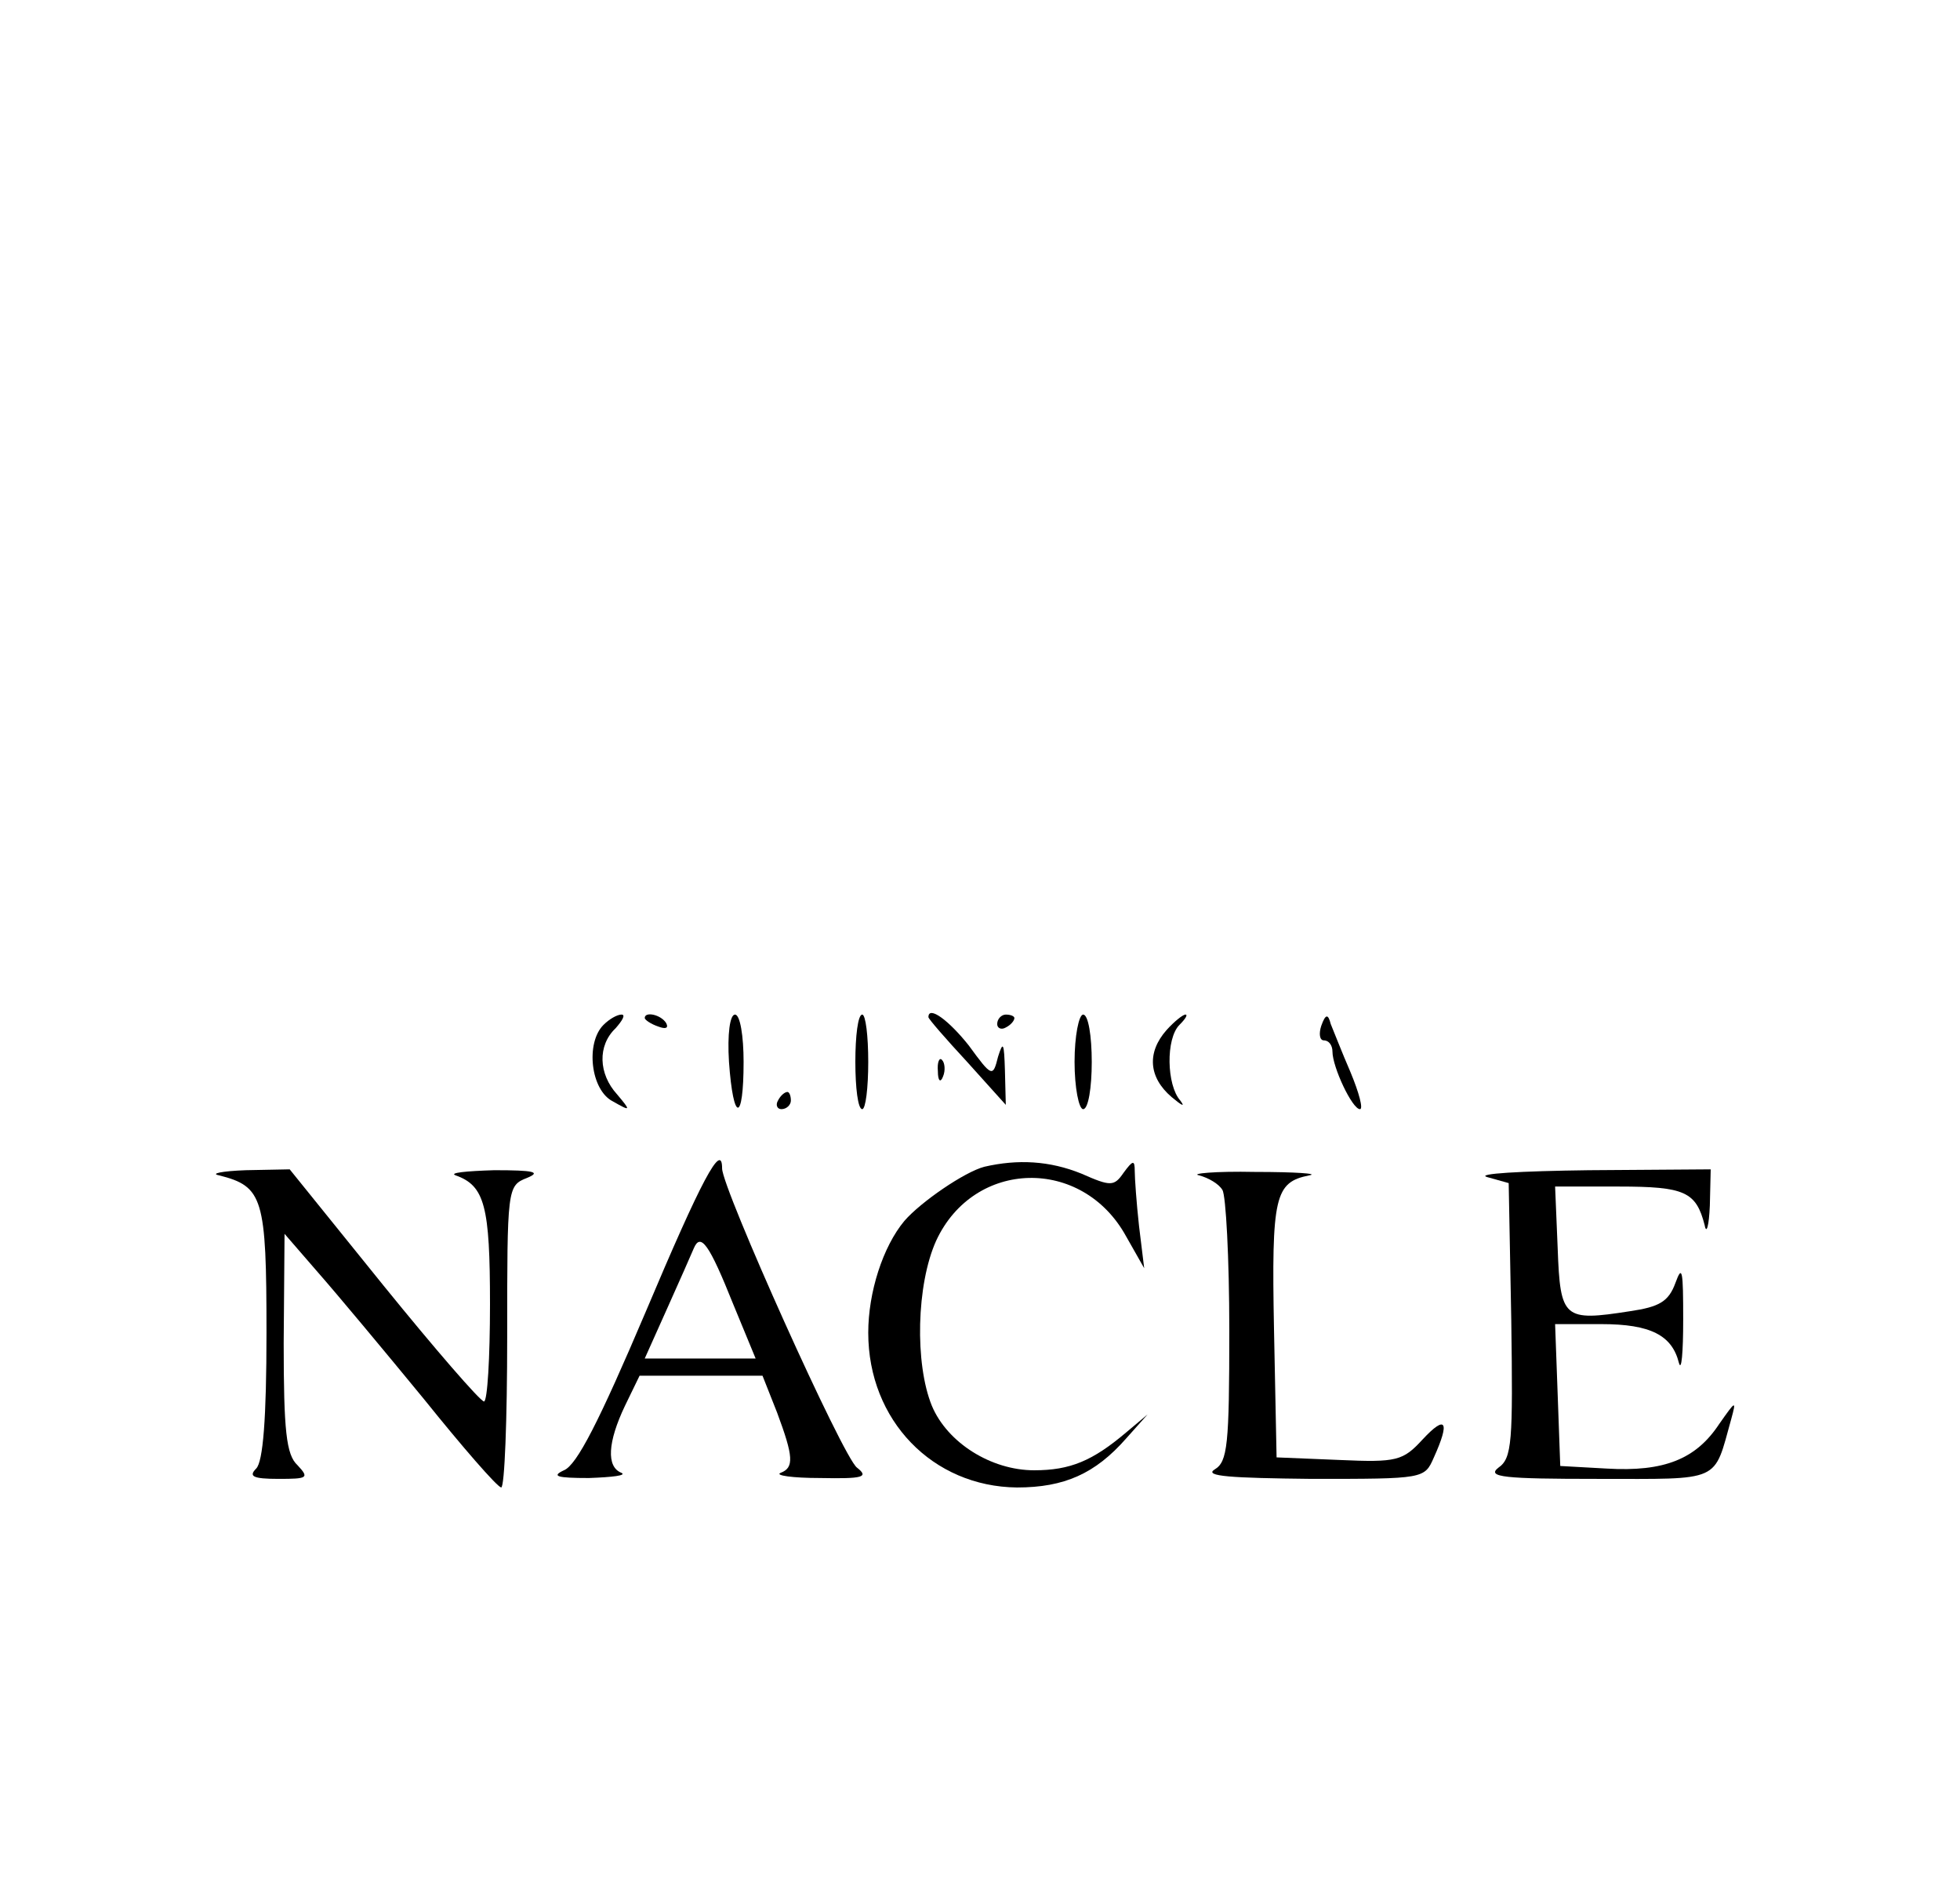 <?xml version="1.0" standalone="no"?>
<!DOCTYPE svg PUBLIC "-//W3C//DTD SVG 20010904//EN"
 "http://www.w3.org/TR/2001/REC-SVG-20010904/DTD/svg10.dtd">
<svg version="1.0" xmlns="http://www.w3.org/2000/svg"
 width="228pt" height="221pt" viewBox="0 0 228 221"
 preserveAspectRatio="xMidYMid meet">

<g transform="translate(0,221) scale(0.1,-0.1)"
fill="#000000" stroke="none">
<path d="M702 1018 c-21 -21 -15 -76 11 -89 21 -12 21 -11 5 8 -22 24 -23 57
-2 77 8 9 12 16 7 16 -5 0 -14 -5 -21 -12z"/>
<path d="M750 1026 c0 -2 7 -7 16 -10 8 -3 12 -2 9 4 -6 10 -25 14 -25 6z"/>
<path d="M848 975 c5 -71 17 -71 17 0 0 30 -4 55 -10 55 -6 0 -9 -23 -7 -55z"/>
<path d="M995 975 c0 -30 3 -55 8 -55 4 0 7 25 7 55 0 30 -3 55 -7 55 -5 0 -8
-25 -8 -55z"/>
<path d="M1080 1027 c0 -2 20 -25 45 -52 l45 -50 -1 40 c-1 32 -2 35 -8 16 -6
-24 -7 -24 -34 13 -23 29 -47 47 -47 33z"/>
<path d="M1160 1019 c0 -5 5 -7 10 -4 6 3 10 8 10 11 0 2 -4 4 -10 4 -5 0 -10
-5 -10 -11z"/>
<path d="M1250 975 c0 -30 5 -55 10 -55 6 0 10 25 10 55 0 30 -4 55 -10 55 -5
0 -10 -25 -10 -55z"/>
<path d="M1357 1012 c-23 -26 -21 -55 6 -78 12 -10 16 -12 10 -4 -16 18 -17
72 -1 88 7 7 10 12 7 12 -3 0 -13 -8 -22 -18z"/>
<path d="M1537 1017 c-3 -9 -2 -17 3 -17 6 0 10 -6 10 -13 0 -18 23 -67 32
-67 4 0 -1 19 -11 43 -10 23 -20 49 -23 56 -3 12 -6 12 -11 -2z"/>
<path d="M1091 964 c0 -11 3 -14 6 -6 3 7 2 16 -1 19 -3 4 -6 -2 -5 -13z"/>
<path d="M905 930 c-3 -5 -1 -10 4 -10 6 0 11 5 11 10 0 6 -2 10 -4 10 -3 0
-8 -4 -11 -10z"/>
<path d="M751 684 c-54 -127 -80 -178 -95 -184 -15 -7 -8 -9 29 -9 28 1 44 3
38 6 -18 7 -16 36 4 78 l17 35 71 0 72 0 17 -43 c19 -51 20 -64 4 -70 -7 -3
14 -6 46 -6 50 -1 57 1 43 12 -16 11 -157 325 -157 348 0 32 -24 -13 -89 -167z
m102 9 l26 -63 -65 0 -64 0 26 58 c14 31 28 63 31 70 8 19 18 5 46 -65z"/>
<path d="M1145 853 c-23 -6 -74 -41 -93 -63 -25 -30 -42 -83 -42 -130 0 -102
75 -179 173 -180 55 0 91 16 127 57 l25 28 -25 -21 c-39 -33 -65 -44 -107 -44
-50 0 -101 32 -119 75 -20 49 -18 141 5 192 44 95 170 98 221 5 l21 -37 -6 49
c-3 27 -5 56 -5 64 0 13 -2 13 -13 -2 -11 -16 -15 -16 -49 -1 -37 15 -74 17
-113 8z"/>
<path d="M255 843 c51 -13 55 -26 55 -183 0 -100 -4 -150 -12 -158 -9 -9 -4
-12 26 -12 34 0 36 1 22 16 -13 12 -16 40 -16 142 l1 127 39 -45 c22 -25 77
-91 123 -147 45 -56 85 -102 90 -103 4 0 7 79 7 175 0 173 0 176 23 185 17 7
8 9 -38 9 -33 -1 -53 -3 -45 -6 34 -12 40 -36 40 -150 0 -62 -3 -113 -7 -113
-5 1 -57 61 -117 135 l-109 135 -51 -1 c-28 -1 -42 -4 -31 -6z"/>
<path d="M1395 843 c11 -3 23 -10 27 -17 4 -6 8 -79 8 -163 0 -134 -2 -153
-17 -162 -13 -8 19 -10 113 -11 131 0 131 0 142 25 19 42 14 50 -13 21 -23
-25 -30 -27 -97 -24 l-73 3 -3 149 c-3 155 1 171 41 179 12 2 -16 4 -63 4 -47
1 -76 -2 -65 -4z"/>
<path d="M1730 841 l25 -7 3 -159 c2 -142 1 -161 -15 -172 -14 -11 7 -13 115
-13 146 0 135 -5 156 70 6 22 5 21 -14 -6 -27 -41 -64 -56 -131 -52 l-54 3 -3
83 -3 82 54 0 c57 0 82 -13 90 -45 3 -11 5 12 5 50 0 57 -1 65 -9 43 -8 -22
-19 -28 -53 -33 -77 -12 -81 -9 -84 73 l-3 72 74 0 c77 0 90 -6 100 -45 2 -11
5 -1 6 23 l1 42 -142 -1 c-79 -1 -132 -4 -118 -8z"/>
</g>
</svg>
